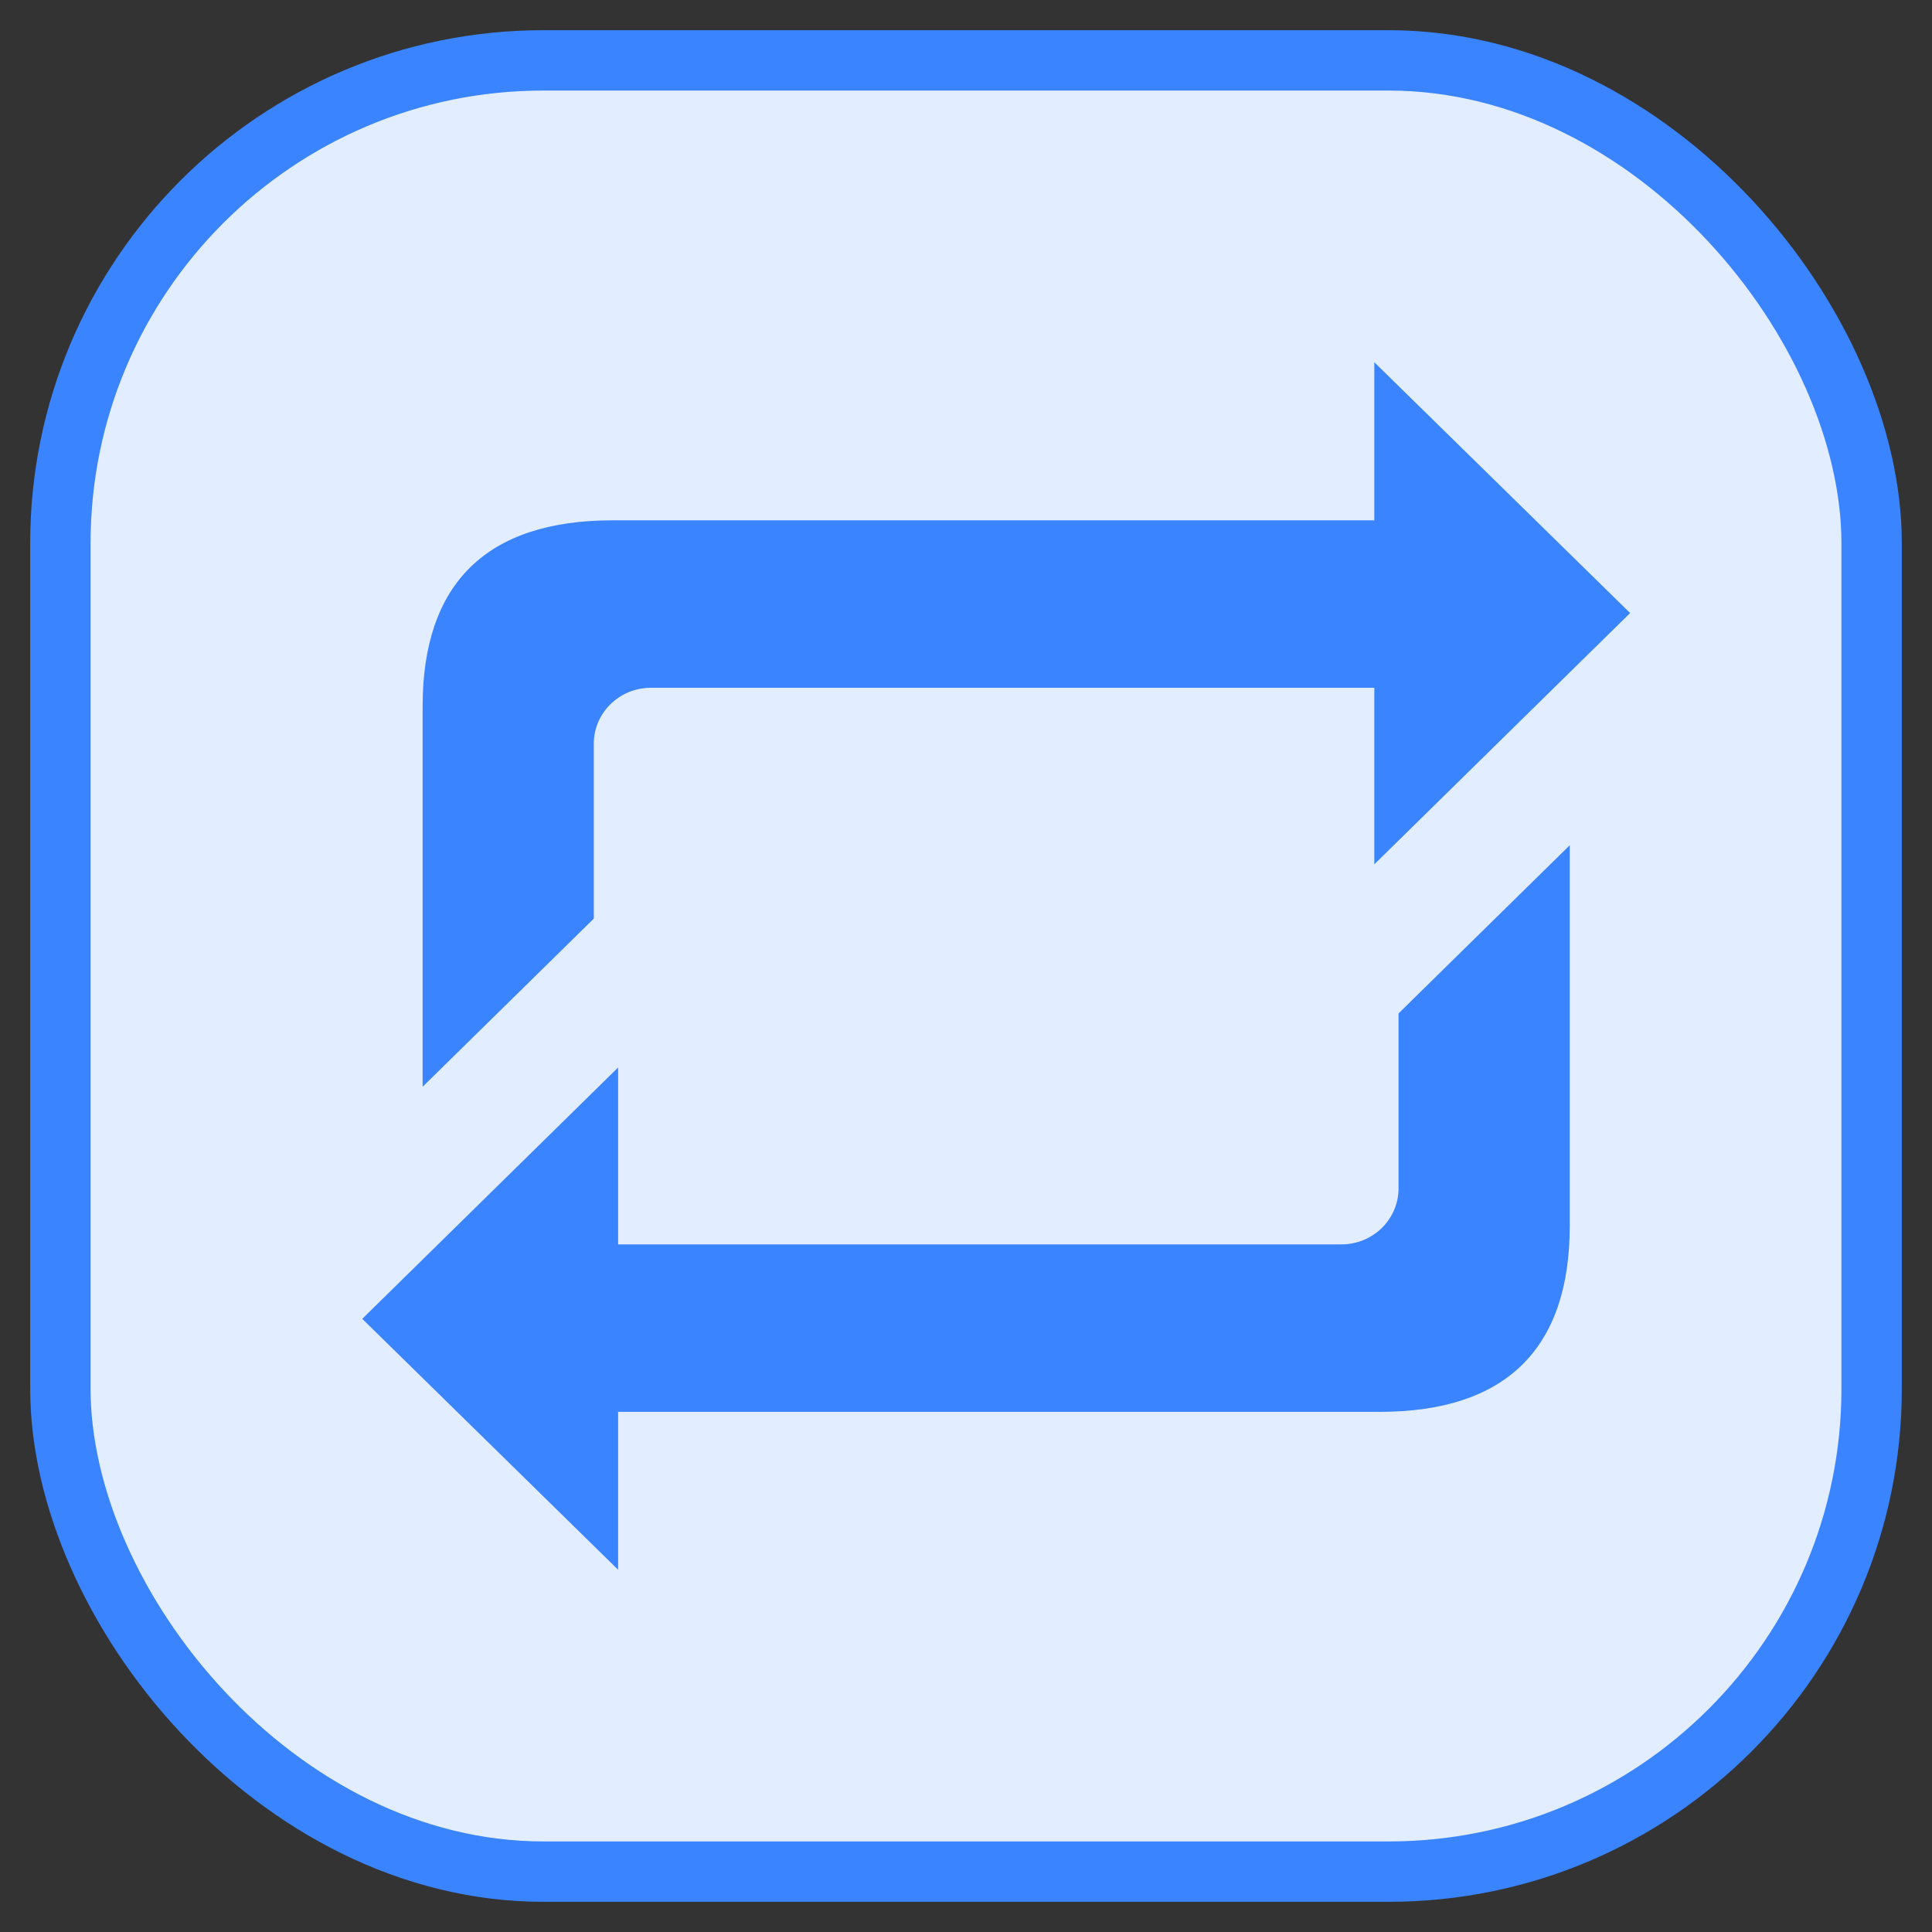<?xml version="1.0" encoding="UTF-8"?>
<svg width="32px" height="32px" viewBox="0 0 32 32" version="1.1" xmlns="http://www.w3.org/2000/svg" xmlns:xlink="http://www.w3.org/1999/xlink">
    <rect x="0" y="0" width="32" height="32" fill="#333333" stroke="none"/>
    <!-- Generator: Sketch 61.2 (89653) - https://sketch.com -->
    <title>编组 9</title>
    <desc>Created with Sketch.</desc>
    <g id="流程设计器" stroke="none" stroke-width="1" fill="none" fill-rule="evenodd">
        <g id="流程设计器补充内容" transform="translate(-47, -265)">
            <g id="编组-23" transform="translate(36, 17)">
                <g id="编组-22">
                    <g id="编组-9" transform="translate(12, 249)">
                        <g id="编组-12">
                            <rect id="矩形备份-4" stroke="#3A84FF" fill="#E2EDFF" x="0" y="0" width="30" height="30" rx="8"></rect>
                            <path d="M25,13 L25,19.302 C25,21.345 23.937,22.385 21.849,22.385 L21.849,22.385 L9.238,22.385 L9.238,25 L5,20.844 L9.238,16.681 L9.238,19.611 L21.219,19.611 C21.74,19.611 22.164,19.196 22.164,18.685 L22.164,18.685 L22.164,15.786 L22.761,15.199 L25,13 Z M21.763,5 L26,9.154 L21.763,13.316 L21.763,10.392 L9.78,10.392 C9.259,10.392 8.835,10.807 8.835,11.317 L8.835,11.317 L8.835,14.215 L8.243,14.797 L6,17 L6,10.701 C6,8.658 7.062,7.618 9.15,7.618 L9.15,7.618 L21.763,7.618 L21.763,5 Z" id="形状结合" fill="#3A84FF"></path>
                        </g>
                    </g>
                </g>
            </g>
        </g>
    </g>
</svg>